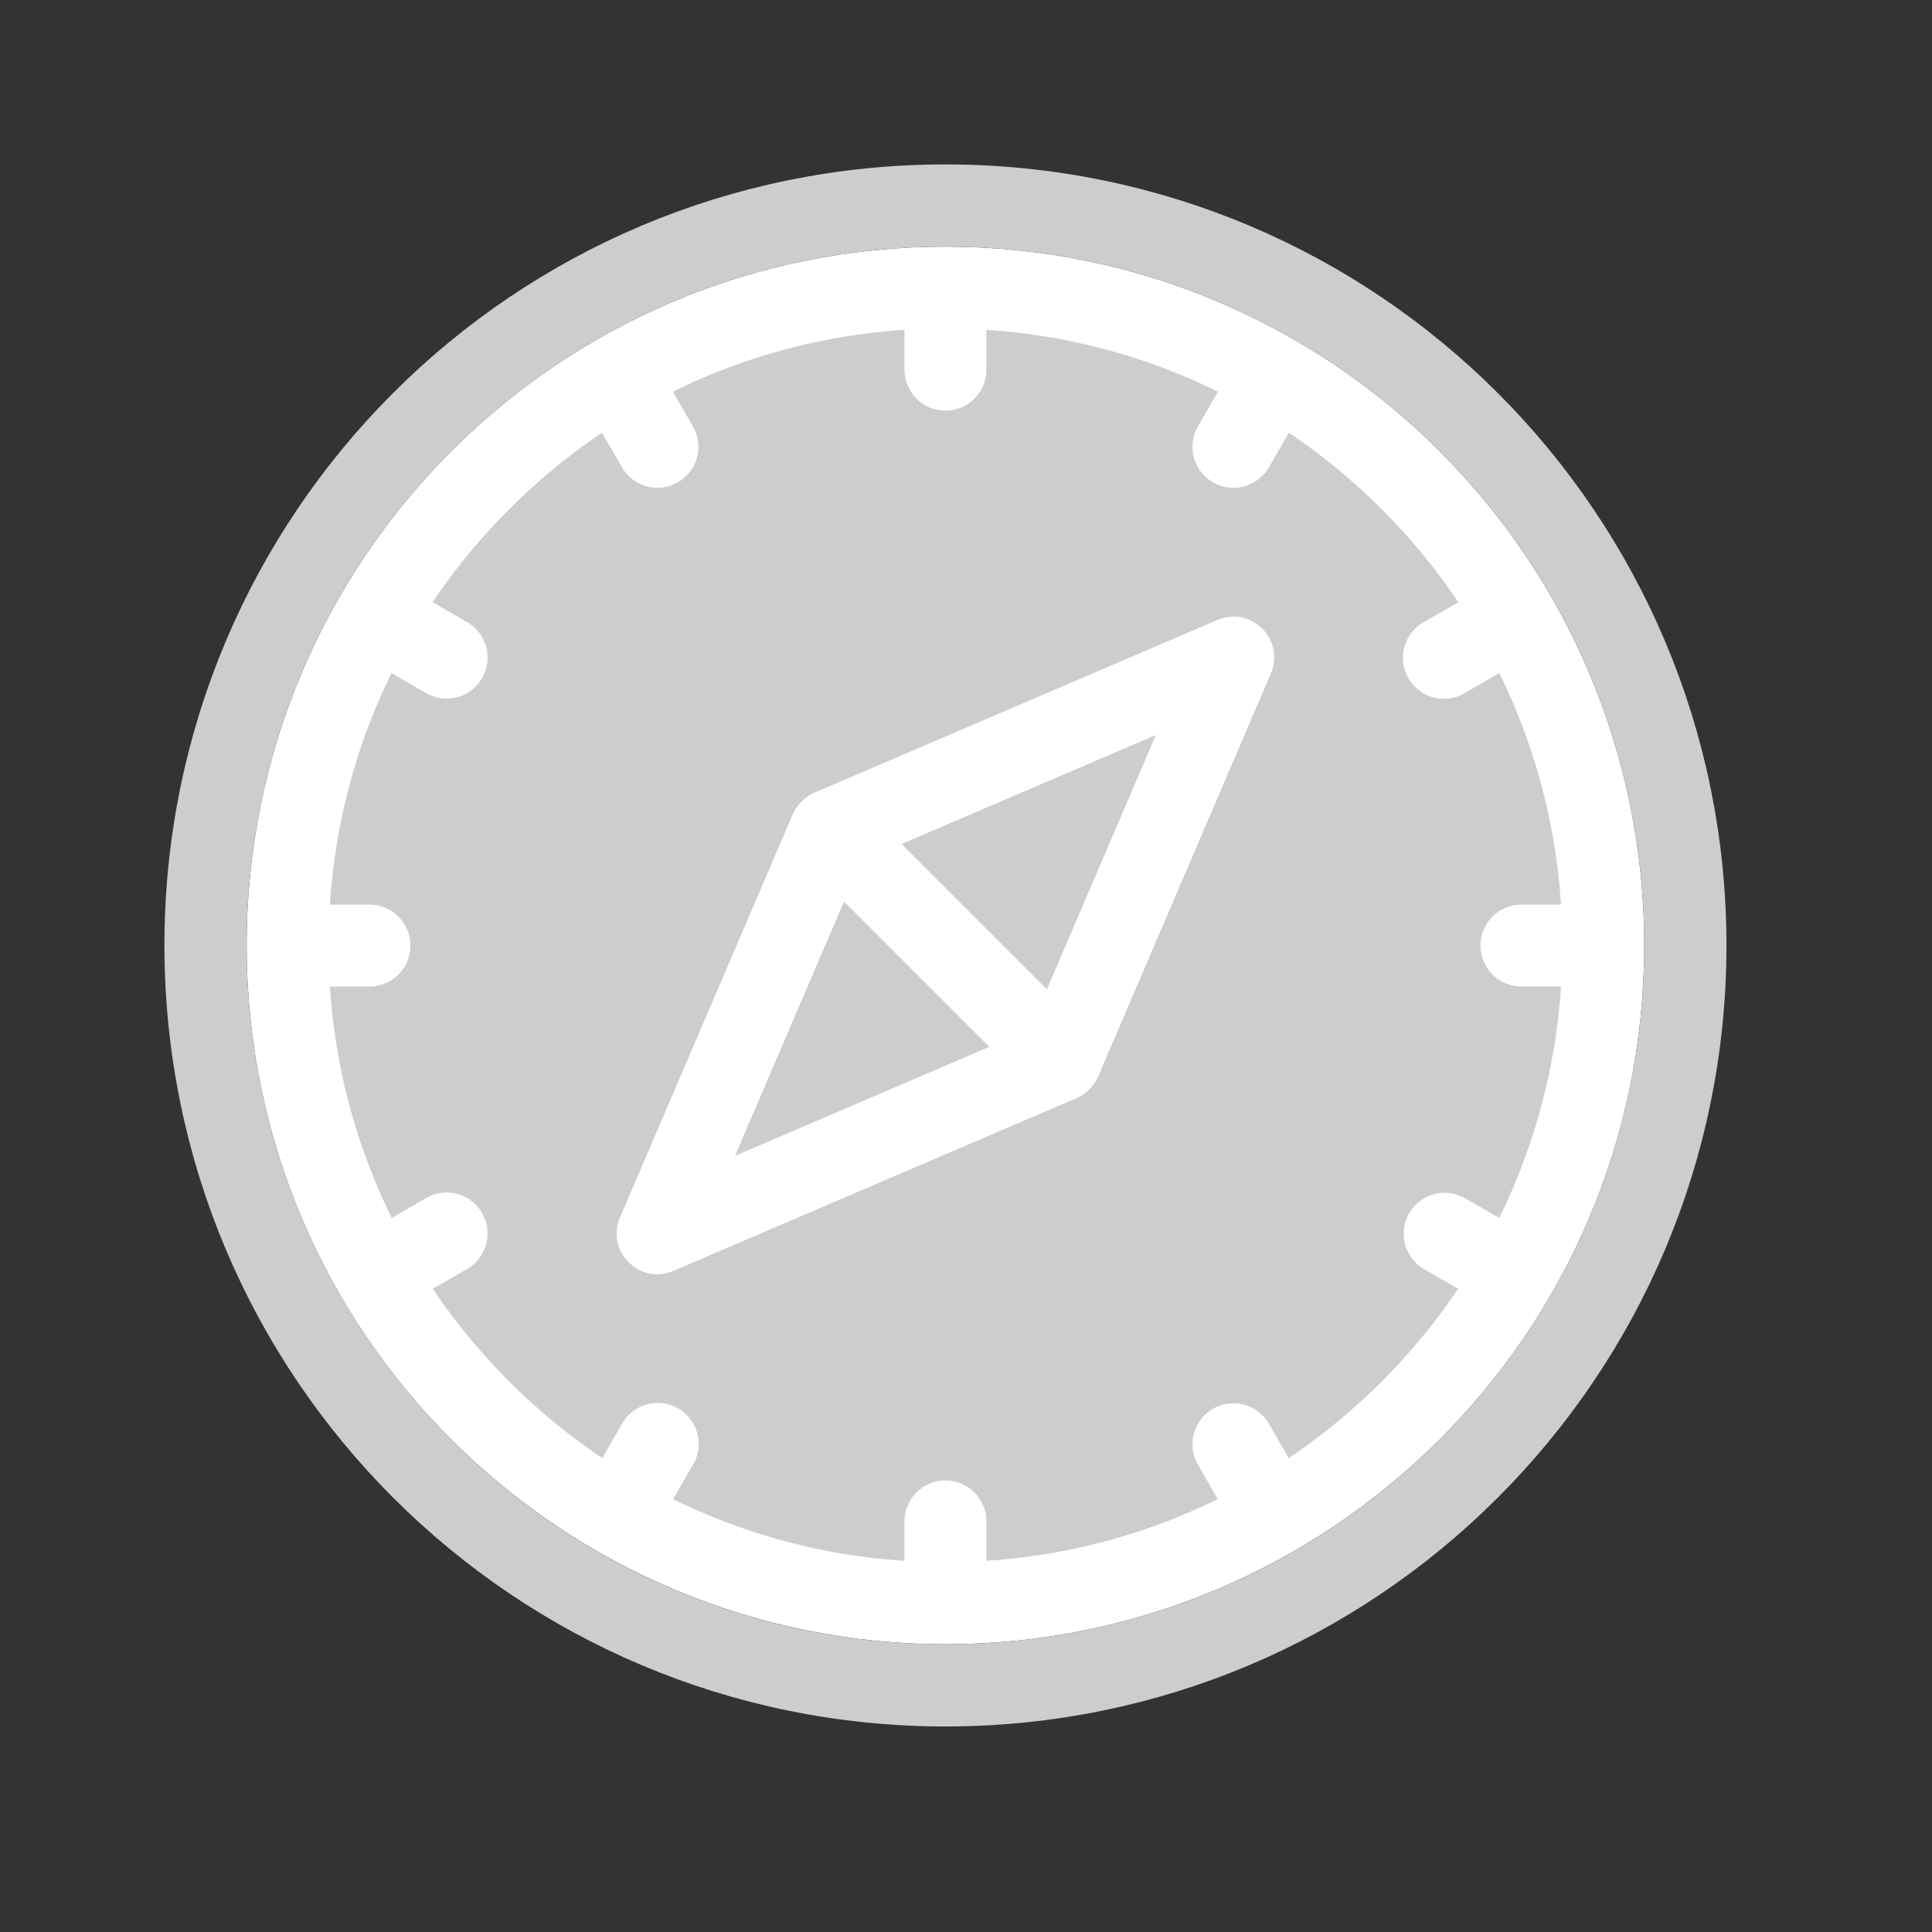 <svg xmlns="http://www.w3.org/2000/svg" xmlns:xlink="http://www.w3.org/1999/xlink" width="47" height="47" viewBox="0 0 47 47">
    <rect x="0" y="0" width="47" height="47" fill="#333333" stroke="none"/>
    <defs>
        <path id="a" d="M17 0C7.604 0 0 7.602 0 16.998.004 26.468 7.686 34 17 34c9.336 0 16.996-7.555 17-16.996C34 7.603 26.397 0 17 0z"/>
    </defs>
    <g fill="none" fill-rule="nonzero">
        <g transform="translate(6 6)">
            <use fill="#FFF" fill-rule="evenodd" xlink:href="#a"/>
            <path stroke="#CDCDCD" stroke-width="2" d="M17-1c9.95 0 18 8.051 18 18.004C34.996 26.963 26.923 35 17 35 7.083 35-.996 26.97-1 16.998-1 7.05 7.052-1 17-1z"/>
        </g>
        <path fill="#CDCDCD" d="M37.012 23.998h.962a14.894 14.894 0 0 1-1.503 5.63l-.838-.483a.996.996 0 0 0-.996 1.725l.835.482a15.223 15.223 0 0 1-4.122 4.12l-.481-.835a.996.996 0 0 0-1.726.996l.483.836a14.9 14.9 0 0 1-5.63 1.5v-.957a.996.996 0 0 0-1.992 0v.958a14.9 14.9 0 0 1-5.63-1.501l.483-.836a.996.996 0 1 0-1.725-.996l-.482.834a15.224 15.224 0 0 1-4.122-4.119l.836-.482a.996.996 0 1 0-.997-1.725l-.837.484a14.894 14.894 0 0 1-1.504-5.63h.962a.996.996 0 1 0 0-1.992h-.963c.128-1.981.64-3.887 1.5-5.633l.842.486a.996.996 0 0 0 .997-1.725l-.84-.485a15.225 15.225 0 0 1 4.122-4.123l.485.84a.996.996 0 0 0 1.726-.995l-.487-.844a14.9 14.9 0 0 1 5.634-1.503v.968a.996.996 0 0 0 1.992 0v-.968a14.9 14.9 0 0 1 5.634 1.503l-.487.844a.996.996 0 1 0 1.726.996l.485-.841a15.225 15.225 0 0 1 4.123 4.123l-.84.485a.996.996 0 1 0 .996 1.725l.841-.486a14.894 14.894 0 0 1 1.5 5.632h-.962a.996.996 0 1 0 0 1.992z"/>
        <path fill="#FFF" d="M29.616 15.083l-9.809 4.204c-.216.092-.42.285-.52.52l-4.204 9.81c-.352.819.48 1.652 1.3 1.3l9.81-4.204c.221-.094.421-.289.52-.52l4.204-9.81c.352-.82-.48-1.652-1.3-1.3zM17.88 28.12l2.652-6.187 3.535 3.535-6.187 2.652zm7.588-4.053l-3.535-3.535 6.187-2.652-2.652 6.187z"/>
    </g>
</svg>
